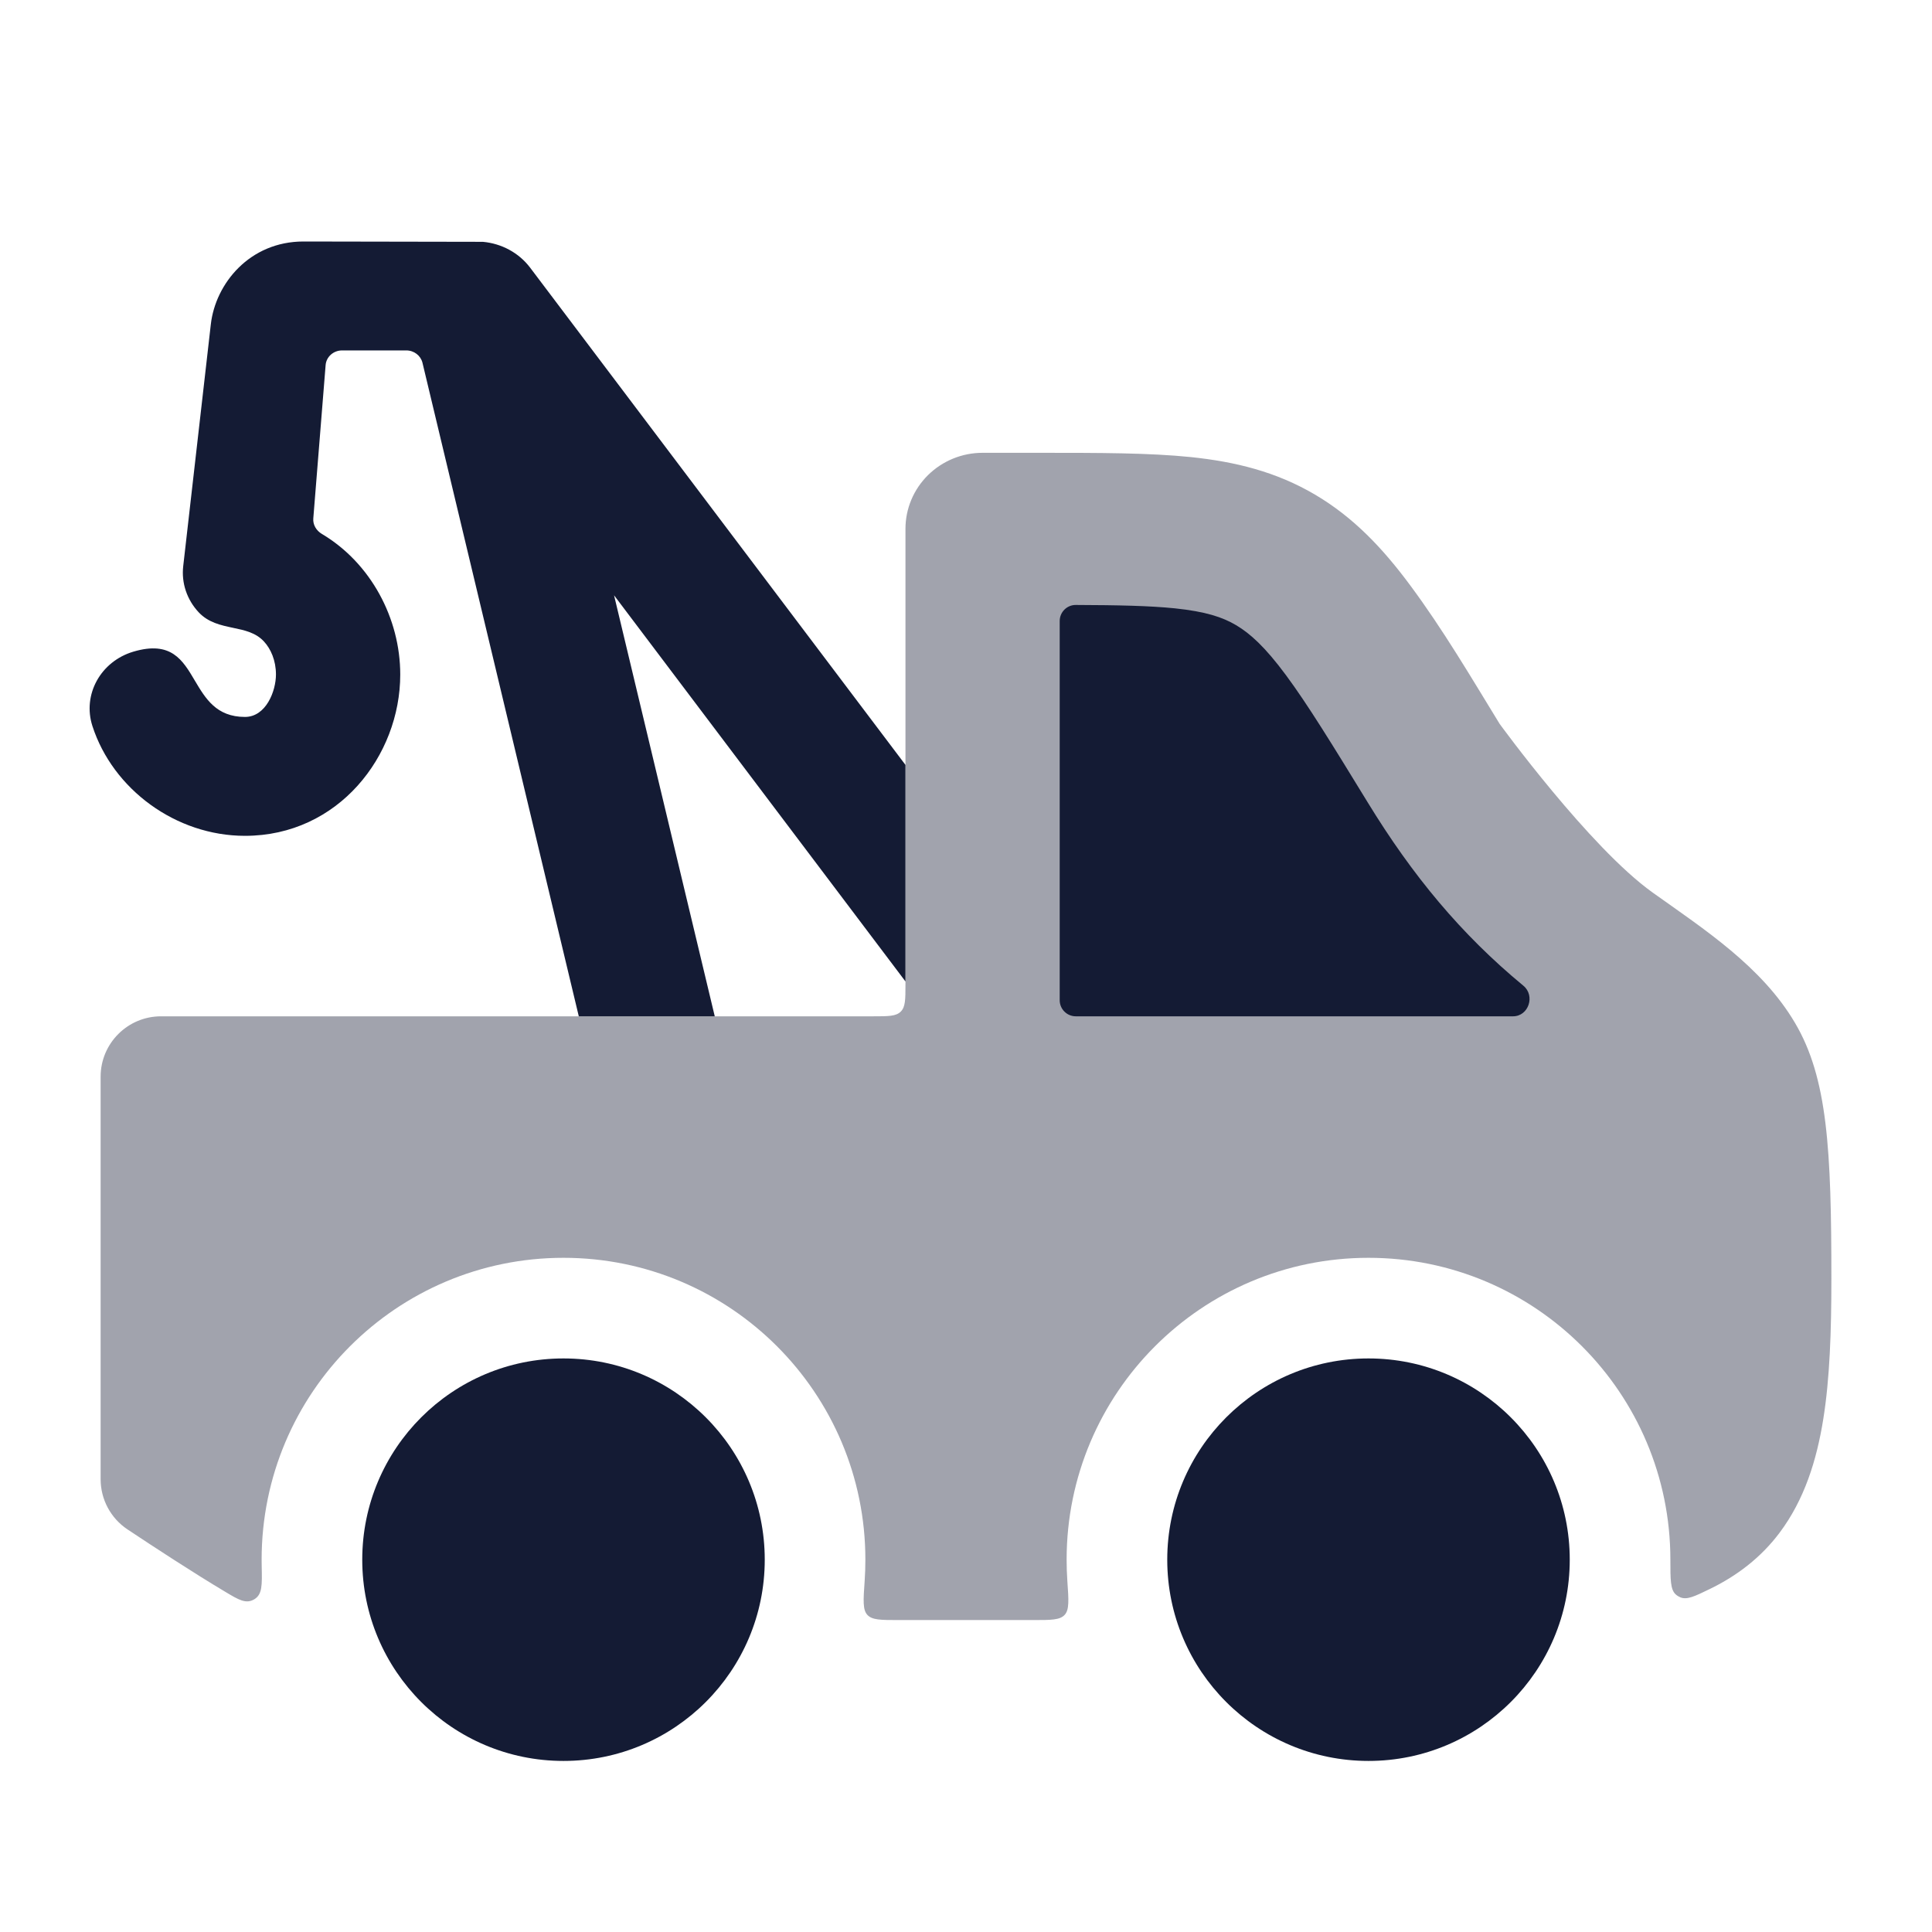 <svg width="24" height="24" viewBox="0 0 24 24" fill="none" xmlns="http://www.w3.org/2000/svg">
<circle cx="17" cy="19.375" r="2.5" fill="#141B34"/>
<circle cx="7" cy="19.375" r="2.5" fill="#141B34"/>
<path opacity="0.4" d="M22.297 12.705C22.704 13.392 22.75 14.285 22.75 15.887C22.75 16.534 22.731 17.122 22.649 17.631C22.567 18.142 22.414 18.631 22.106 19.041C21.874 19.35 21.575 19.577 21.238 19.74C21.051 19.831 20.957 19.876 20.875 19.843C20.854 19.834 20.833 19.822 20.816 19.806C20.75 19.746 20.75 19.623 20.75 19.375C20.75 17.304 19.071 15.625 17 15.625C14.929 15.625 13.25 17.304 13.25 19.375C13.25 19.464 13.253 19.553 13.259 19.64C13.276 19.879 13.284 19.998 13.225 20.061C13.166 20.125 13.056 20.125 12.836 20.125H11.164C10.944 20.125 10.834 20.125 10.775 20.061C10.716 19.998 10.724 19.879 10.741 19.64C10.747 19.553 10.75 19.464 10.75 19.375C10.75 17.304 9.071 15.625 7 15.625C4.929 15.625 3.25 17.304 3.25 19.375C3.25 19.404 3.25 19.433 3.251 19.461C3.256 19.693 3.259 19.808 3.157 19.868C3.055 19.927 2.968 19.876 2.795 19.772C2.407 19.541 1.901 19.21 1.584 18.999C1.375 18.86 1.25 18.626 1.25 18.375V13.375C1.25 12.961 1.586 12.625 2 12.625L10.848 12.625C11.037 12.625 11.131 12.625 11.19 12.566C11.248 12.508 11.248 12.414 11.248 12.225V6.569C11.248 6.319 11.349 6.079 11.528 5.902C11.708 5.725 11.951 5.625 12.205 5.625L12.922 5.625H12.922C13.654 5.625 14.275 5.625 14.793 5.678C15.347 5.736 15.851 5.859 16.337 6.145C16.816 6.428 17.178 6.812 17.518 7.271C17.925 7.819 18.273 8.411 18.629 8.992C18.629 8.992 19.745 10.527 20.529 11.087C21.174 11.547 21.885 12.007 22.297 12.705Z" fill="#141B34"/>
<path fill-rule="evenodd" clip-rule="evenodd" d="M14.595 7.557C14.279 7.525 13.893 7.517 13.364 7.515C13.254 7.514 13.164 7.604 13.164 7.714V12.425C13.164 12.536 13.254 12.625 13.364 12.625L18.795 12.625C18.989 12.625 19.074 12.369 18.924 12.245C18.149 11.605 17.546 10.876 16.991 9.969C16.546 9.242 16.243 8.749 15.974 8.386C15.714 8.035 15.53 7.87 15.355 7.766C15.186 7.666 14.977 7.597 14.595 7.557Z" fill="#141B34"/>
<path fill-rule="evenodd" clip-rule="evenodd" d="M4.045 4.535L3.892 6.439C3.885 6.518 3.929 6.592 3.999 6.633C4.606 6.994 4.972 7.682 4.972 8.379C4.972 9.39 4.202 10.383 3.043 10.383C2.185 10.383 1.402 9.805 1.148 9.019C1.022 8.629 1.25 8.216 1.657 8.095C2.127 7.956 2.27 8.2 2.421 8.456C2.552 8.676 2.687 8.906 3.043 8.906C3.305 8.906 3.428 8.584 3.428 8.379C3.428 8.203 3.363 8.06 3.28 7.97C3.179 7.859 3.039 7.829 2.894 7.799C2.743 7.767 2.588 7.734 2.468 7.606C2.322 7.45 2.252 7.242 2.276 7.033L2.619 4.028C2.677 3.522 3.102 3 3.769 3L5.999 3.004C6.228 3.025 6.445 3.138 6.587 3.327L11.248 9.502V12.192L7.628 7.395L8.879 12.625H7.19L5.248 4.506C5.226 4.417 5.143 4.353 5.047 4.353H4.25C4.142 4.353 4.053 4.433 4.045 4.535Z" fill="#141B34"/>
</svg>

